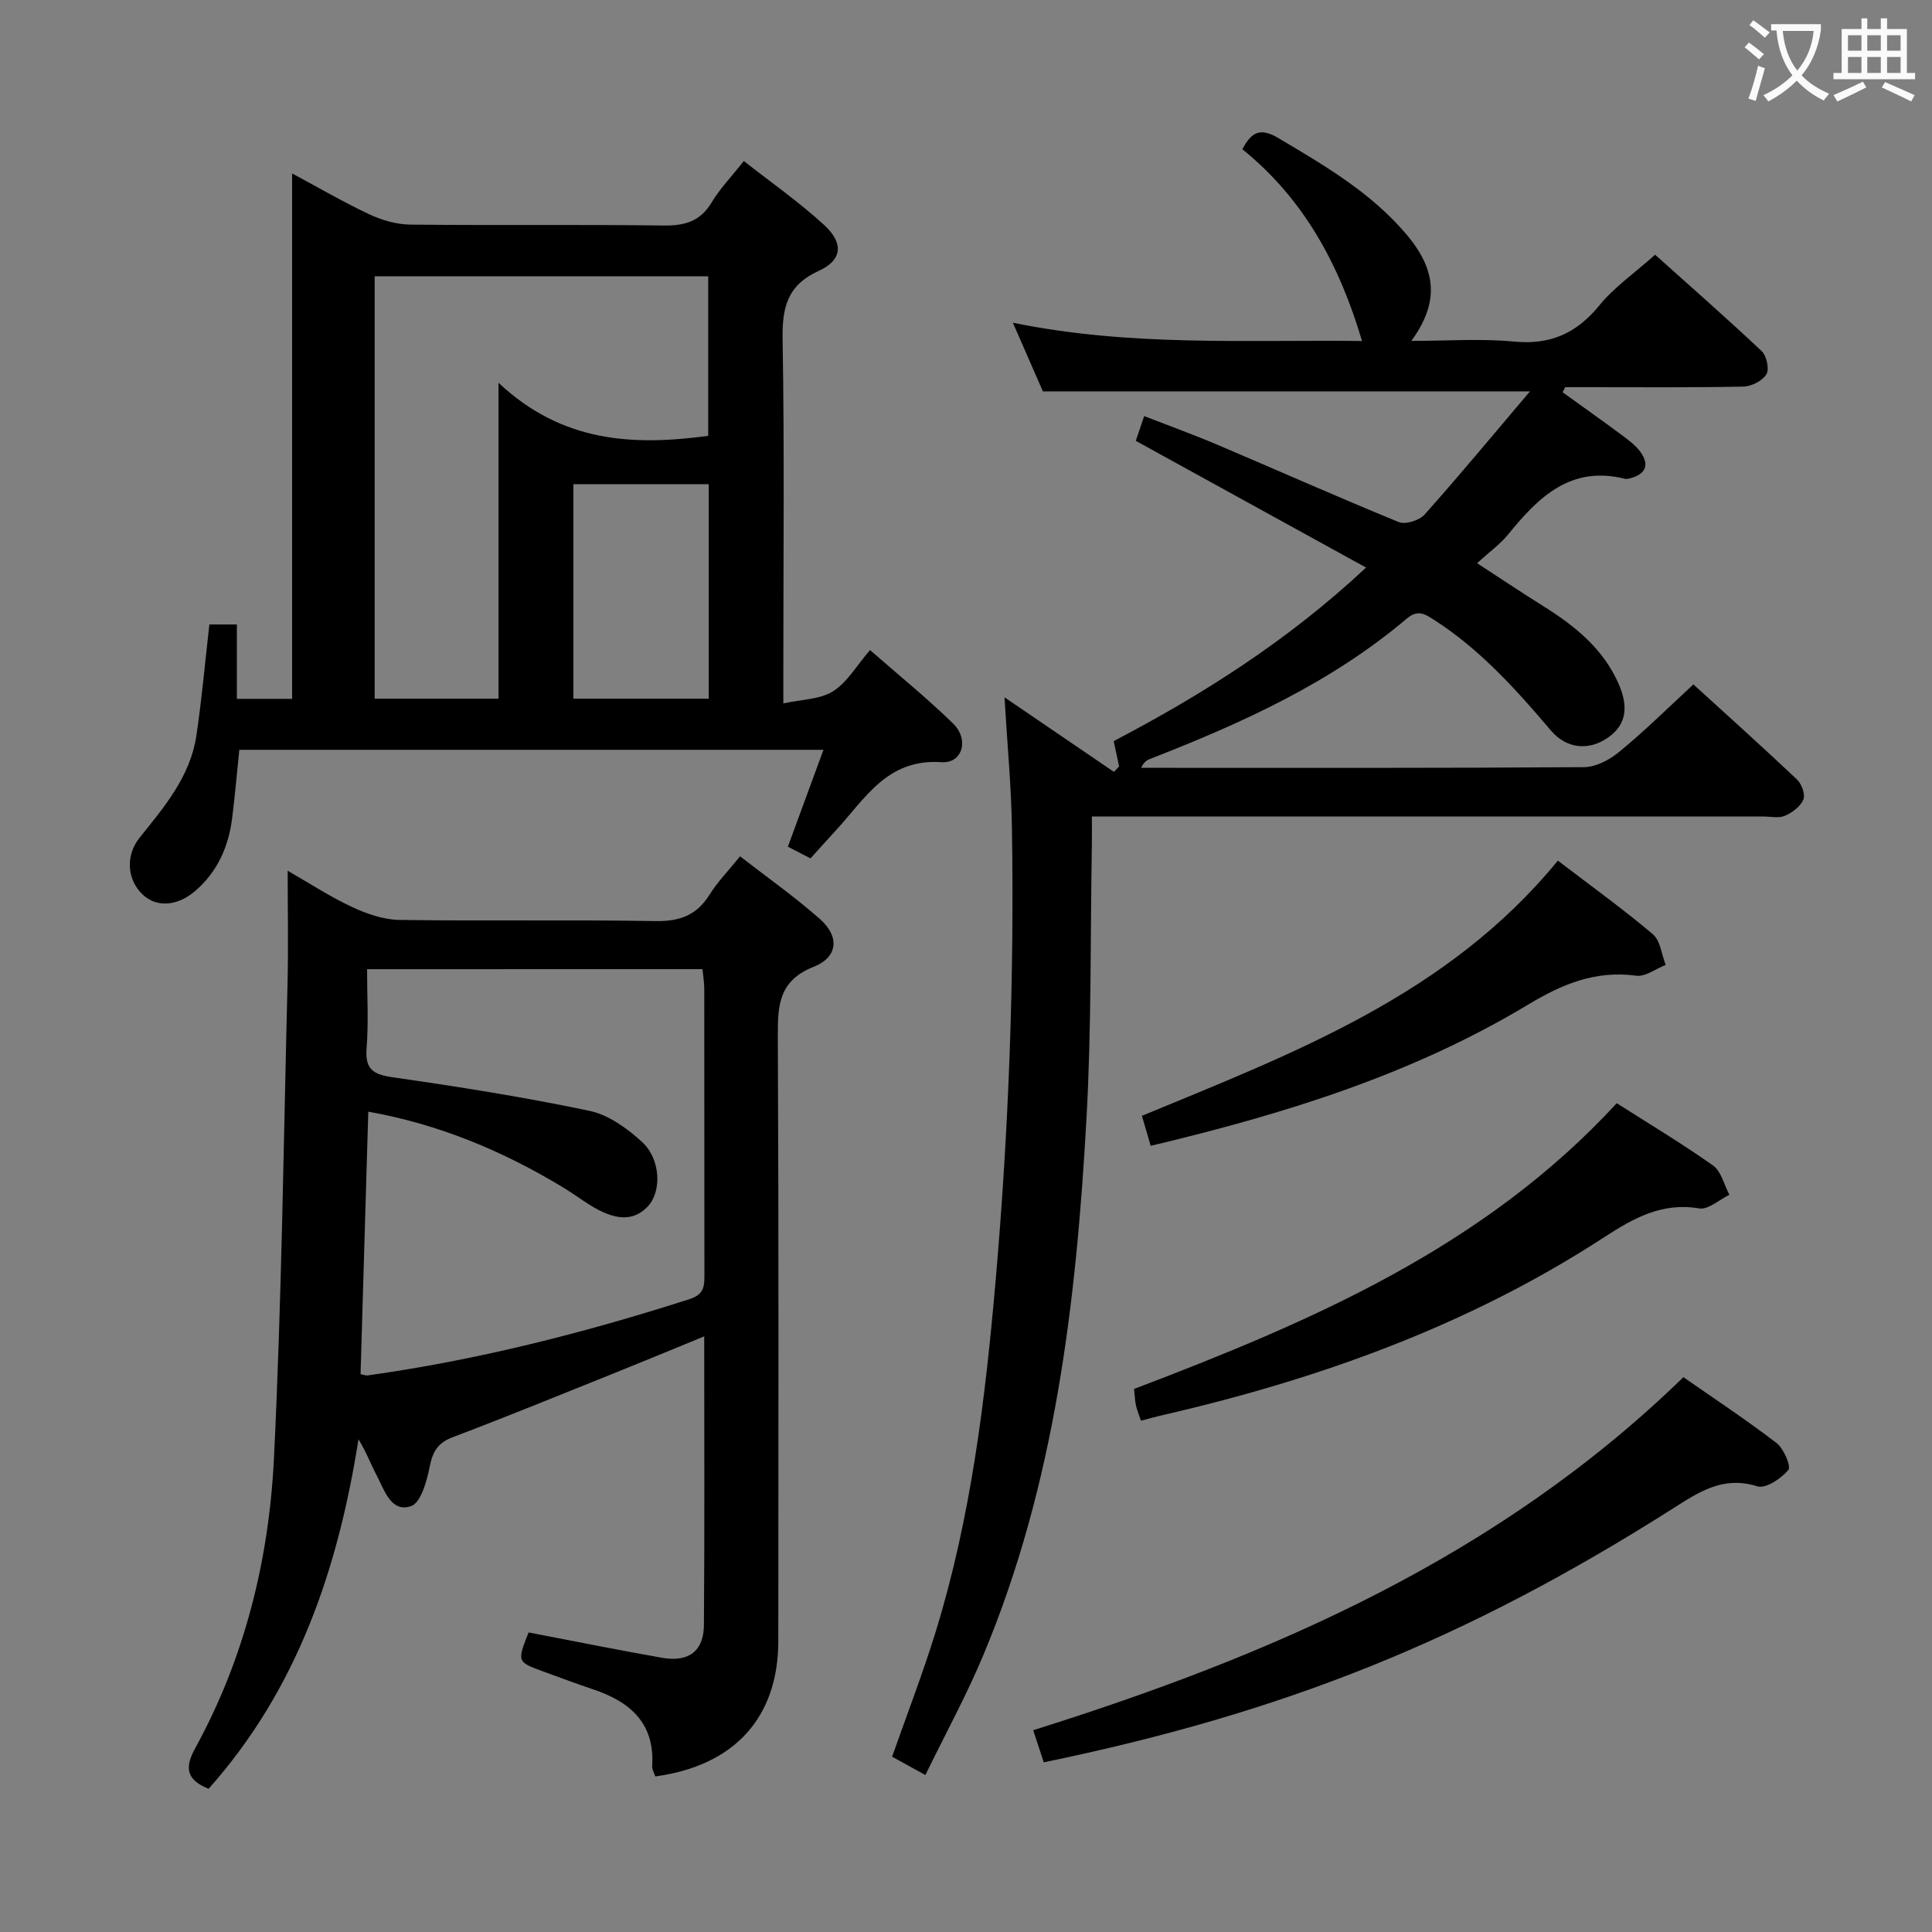 <svg enable-background="new 0 0 400 400" viewBox="0 0 400 400" xmlns="http://www.w3.org/2000/svg"><rect x="0" y="0" width="400" height="400" fill="#808080" stroke="none"/><g fill="#010000"><path d="m350.6 141.7c6.8 6.2 14.22 12.85 21.46 19.7.96.91 1.75 3.1 1.31 4.14-.6 1.43-2.3 2.7-3.82 3.36-1.26.55-2.95.15-4.45.15-44.16 0-88.32 0-132.48 0-1.97 0-3.94 0-6.56 0 0 2.17.03 3.94 0 5.71-.33 18.97-.06 37.98-1.12 56.91-2.12 37.91-6.5 75.51-21.35 111-3.45 8.26-7.77 16.15-12 24.83-2.65-1.46-4.73-2.6-6.89-3.79 3.1-8.82 6.39-17.31 9.06-25.99 7.27-23.63 10.23-47.96 12.37-72.53 2.72-31.21 3.88-62.43 3.38-93.73-.14-8.77-.98-17.53-1.54-27.09 7.9 5.39 15.28 10.41 22.66 15.44.36-.38.71-.75 1.07-1.13-.32-1.51-.64-3.02-1.12-5.24 18.36-9.62 35.99-20.73 52.25-35.93-16.05-8.84-31.7-17.45-47.68-26.24.43-1.26.98-2.9 1.74-5.12 5.33 2.07 10.29 3.86 15.13 5.92 12.54 5.32 24.98 10.87 37.58 16.02 1.39.57 4.26-.34 5.34-1.55 7.29-8.17 14.27-16.61 21.82-25.51-34.07 0-67.04 0-100.84 0-1.67-3.82-3.78-8.64-6.22-14.22 24.36 5.01 48.37 3.5 72.29 3.79-4.64-15.69-11.96-29.35-24.77-39.7 1.91-3.63 3.74-4.51 7.44-2.32 9.62 5.71 19.26 11.33 26.58 20.01 6.29 7.47 6.69 14.11.97 21.99 7.47 0 14.42-.52 21.25.14 7.51.72 12.92-1.69 17.65-7.47 3.12-3.82 7.34-6.74 11.56-10.51 6.85 6.14 14.59 12.91 22.07 19.96 1.03.97 1.62 3.74.97 4.8-.83 1.35-3.1 2.51-4.78 2.54-10.66.22-21.33.12-31.99.12-1.63 0-3.25 0-4.88 0-.18.35-.36.71-.53 1.06 4.05 2.92 8.13 5.8 12.14 8.78 1.45 1.08 2.99 2.19 4.01 3.63 1.97 2.78.87 4.64-2.3 5.43-.32.08-.68.14-.99.06-11.21-2.78-17.88 3.81-24.13 11.51-1.66 2.04-3.88 3.63-6.45 5.97 5.05 3.28 9.4 6.2 13.83 8.97 6.44 4.03 12.2 8.69 15.41 15.85 2.21 4.95 1.61 8.56-1.92 11.14-3.87 2.84-8.63 2.7-12.07-1.36-7.24-8.54-14.67-16.78-24.2-22.9-1.98-1.27-3.38-2.1-5.61-.22-15.71 13.3-34.16 21.66-53.13 29.04-.71.27-1.34.72-1.86 1.85h3.71c29.33 0 58.66.07 87.98-.14 2.44-.02 5.26-1.49 7.22-3.11 5.17-4.21 9.91-8.92 15.43-14.02z"/><path d="m109.44 337.98c9.43 1.8 18.52 3.65 27.65 5.25 5.48.96 8.61-1.37 8.65-6.79.15-19.65.06-39.3.06-59.76-6.56 2.69-12.63 5.21-18.73 7.66-11.09 4.45-22.15 8.98-33.33 13.21-3.12 1.18-4.15 3-4.78 6.12-.59 2.97-1.83 7.48-3.86 8.16-4.11 1.39-5.46-3.21-7.04-6.22-1.28-2.45-2.26-5.05-3.84-7.62-4.23 26.81-12.61 51.67-31.03 72.36-4.35-1.77-5.15-4.08-2.8-8.36 10.27-18.68 15.3-39.06 16.33-60.09 1.6-32.72 1.99-65.49 2.81-98.24.19-7.59.03-15.19.03-23.38 4.44 2.54 8.72 5.35 13.32 7.5 3.04 1.42 6.51 2.63 9.81 2.68 17.66.26 35.32-.06 52.98.24 5.01.09 8.54-1.17 11.22-5.45 1.65-2.64 3.89-4.93 6.33-7.96 5.69 4.42 11.36 8.41 16.53 12.98 4.1 3.62 3.78 7.88-1.28 9.89-7.1 2.83-7.46 7.76-7.43 14.14.2 41.82.12 83.64.1 125.46-.01 15.79-9.04 25.8-25.46 28.03-.22-.68-.7-1.43-.65-2.14.56-8.91-4.59-13.34-12.26-15.9-3.46-1.16-6.87-2.44-10.3-3.69-5.43-1.98-5.43-1.99-3.03-8.08zm-33.44-137.32c0 5.72.32 11.06-.1 16.35-.35 4.41 1.37 5.45 5.47 6.04 13.62 1.95 27.23 4.11 40.69 6.94 3.94.83 7.82 3.64 10.88 6.45 3.87 3.56 4.04 10.18 1.28 13.22-2.94 3.24-6.8 3.17-12.2-.25-1.83-1.16-3.58-2.44-5.43-3.56-12.46-7.54-25.69-13.09-40.34-15.69-.54 18.34-1.07 36.38-1.6 54.34.79.16 1.13.32 1.44.27 22.74-3.18 44.89-8.81 66.73-15.82 3.13-1.01 3.02-2.92 3.02-5.3-.02-19.67-.01-39.33-.03-59 0-1.26-.23-2.53-.37-4-23.13.01-45.9.01-69.44.01z"/><path d="m167.81 177.72c-1.72-.89-3.16-1.63-4.69-2.42 2.46-6.68 4.83-13.15 7.37-20.06-40.65 0-80.56 0-120.94 0-.48 4.64-.89 9.38-1.48 14.1-.74 5.96-3.06 11.2-7.71 15.17-3.72 3.17-7.99 3.38-10.83.69-3.19-3.01-3.62-8.03-.63-11.76 5.12-6.38 10.48-12.66 11.75-21.08 1.13-7.54 1.79-15.15 2.7-23.07h5.69v15.4h11.44c0-36.02 0-72.06 0-108.78 5.33 2.86 10.54 5.9 15.98 8.46 2.6 1.22 5.63 2.1 8.47 2.13 17.49.19 34.98-.04 52.46.19 4.39.06 7.6-.85 9.96-4.8 1.69-2.83 4.05-5.25 6.65-8.55 5.63 4.43 11.46 8.49 16.65 13.26 4.07 3.74 3.73 7.27-1.12 9.47-6.59 3-7.61 7.65-7.5 14.23.39 22.81.15 45.64.15 68.45v6.88c3.83-.84 7.6-.81 10.28-2.5 2.95-1.86 4.89-5.32 7.67-8.54 5.86 5.13 11.77 9.92 17.19 15.2 3.39 3.29 1.97 8.31-2.4 8.01-11.39-.78-15.91 7.76-22.05 14.33-1.58 1.69-3.11 3.43-5.06 5.59zm-90.24-120.52v87.46h25.64c0-21.36 0-42.38 0-65.41 13.23 12.44 27.99 13.06 43.42 10.99 0-11.02 0-21.93 0-33.03-23.1-.01-45.88-.01-69.06-.01zm69.17 43.04c-9.61 0-18.69 0-28.03 0v44.42h28.03c0-14.9 0-29.46 0-44.42z"/><path d="m216.1 364.87c-.77-2.32-1.43-4.34-2.19-6.65 49.54-15.55 96.34-35.85 134.62-73.09 6.37 4.44 13 8.81 19.28 13.63 1.5 1.15 3.06 4.85 2.44 5.59-1.48 1.77-4.68 3.91-6.39 3.38-7.23-2.26-12.24 1.25-17.83 4.8-42.68 27.05-80.15 42.06-129.93 52.34z"/><path d="m236.22 294.14c-.43-1.29-.82-2.2-1.03-3.15-.21-.97-.24-1.97-.4-3.42 36.55-13.91 72.37-29.23 99.94-59.16 6.63 4.23 13.46 8.31 19.94 12.9 1.7 1.21 2.29 4 3.38 6.06-2.09 1-4.37 3.13-6.23 2.82-7.76-1.31-13.64 2.03-19.76 6.01-28.19 18.34-59.34 29.46-91.93 36.92-1.12.27-2.23.59-3.91 1.02z"/><path d="m322.54 178.18c7.12 5.45 13.6 10.1 19.67 15.25 1.56 1.32 1.8 4.18 2.65 6.34-2.04.8-4.2 2.5-6.1 2.24-8.42-1.15-15.34 1.74-22.41 6-24.02 14.47-50.49 22.65-78.11 29.22-.61-2.08-1.19-4.04-1.82-6.21 31.57-13.06 63.38-25.04 86.12-52.84z"/></g><path d="m362.1 8.8c1.1.8 2.1 1.6 3.1 2.4l-1 1.1c-1.3-1.1-2.3-2-3-2.5zm1.9 4.8c.5.2.9.4 1.4.5-.6 2.3-1.3 4.5-1.9 6.8l-1.5-.5c.8-2.1 1.4-4.3 2-6.8zm-1-9.4c1.3.9 2.4 1.8 3.4 2.5l-1 1.1c-1.4-1.2-2.4-2.1-3.2-2.6zm3.7 2.2v-1.4h10.3v1.2c-.5 3.6-1.8 6.8-4 9.4 1.5 1.6 3.4 2.8 5.7 3.8-.3.4-.7.8-1.1 1.4-2.3-1.1-4.1-2.5-5.6-4.1-1.6 1.6-3.6 3.1-5.9 4.3-.3-.5-.7-.9-1-1.3 2.4-1.1 4.4-2.5 6-4.1-1.9-2.5-3-5.6-3.3-9.3h-1.1zm8.8 0h-6.4c.3 3.3 1.3 6 3 8.2 2-2.3 3.1-5.1 3.4-8.2z" fill="#fbfafa"/><path d="m385.3 3.8h1.3v2.2h2.8v-2.2h1.3v2.2h4.1v9.1h1.7v1.3h-16.9v-1.3h1.7v-9.1h4.1v-2.2zm.4 13.1.7 1.2c-1.8.9-3.8 1.9-6 2.9-.2-.4-.5-.8-.8-1.3 2.3-1 4.3-1.9 6.1-2.8zm-3.1-6.4h2.8v-3.2h-2.8zm0 4.6h2.8v-3.3h-2.8zm4-4.6h2.8v-3.2h-2.8zm0 4.6h2.8v-3.3h-2.8zm3.7 1.9c2.1.9 4.1 1.8 6.1 2.7l-.7 1.3c-2.2-1.1-4.2-2-6.1-2.9zm3.2-9.7h-2.8v3.2h2.8zm-2.8 7.8h2.8v-3.3h-2.8z" fill="#fbfafa"/></svg>
